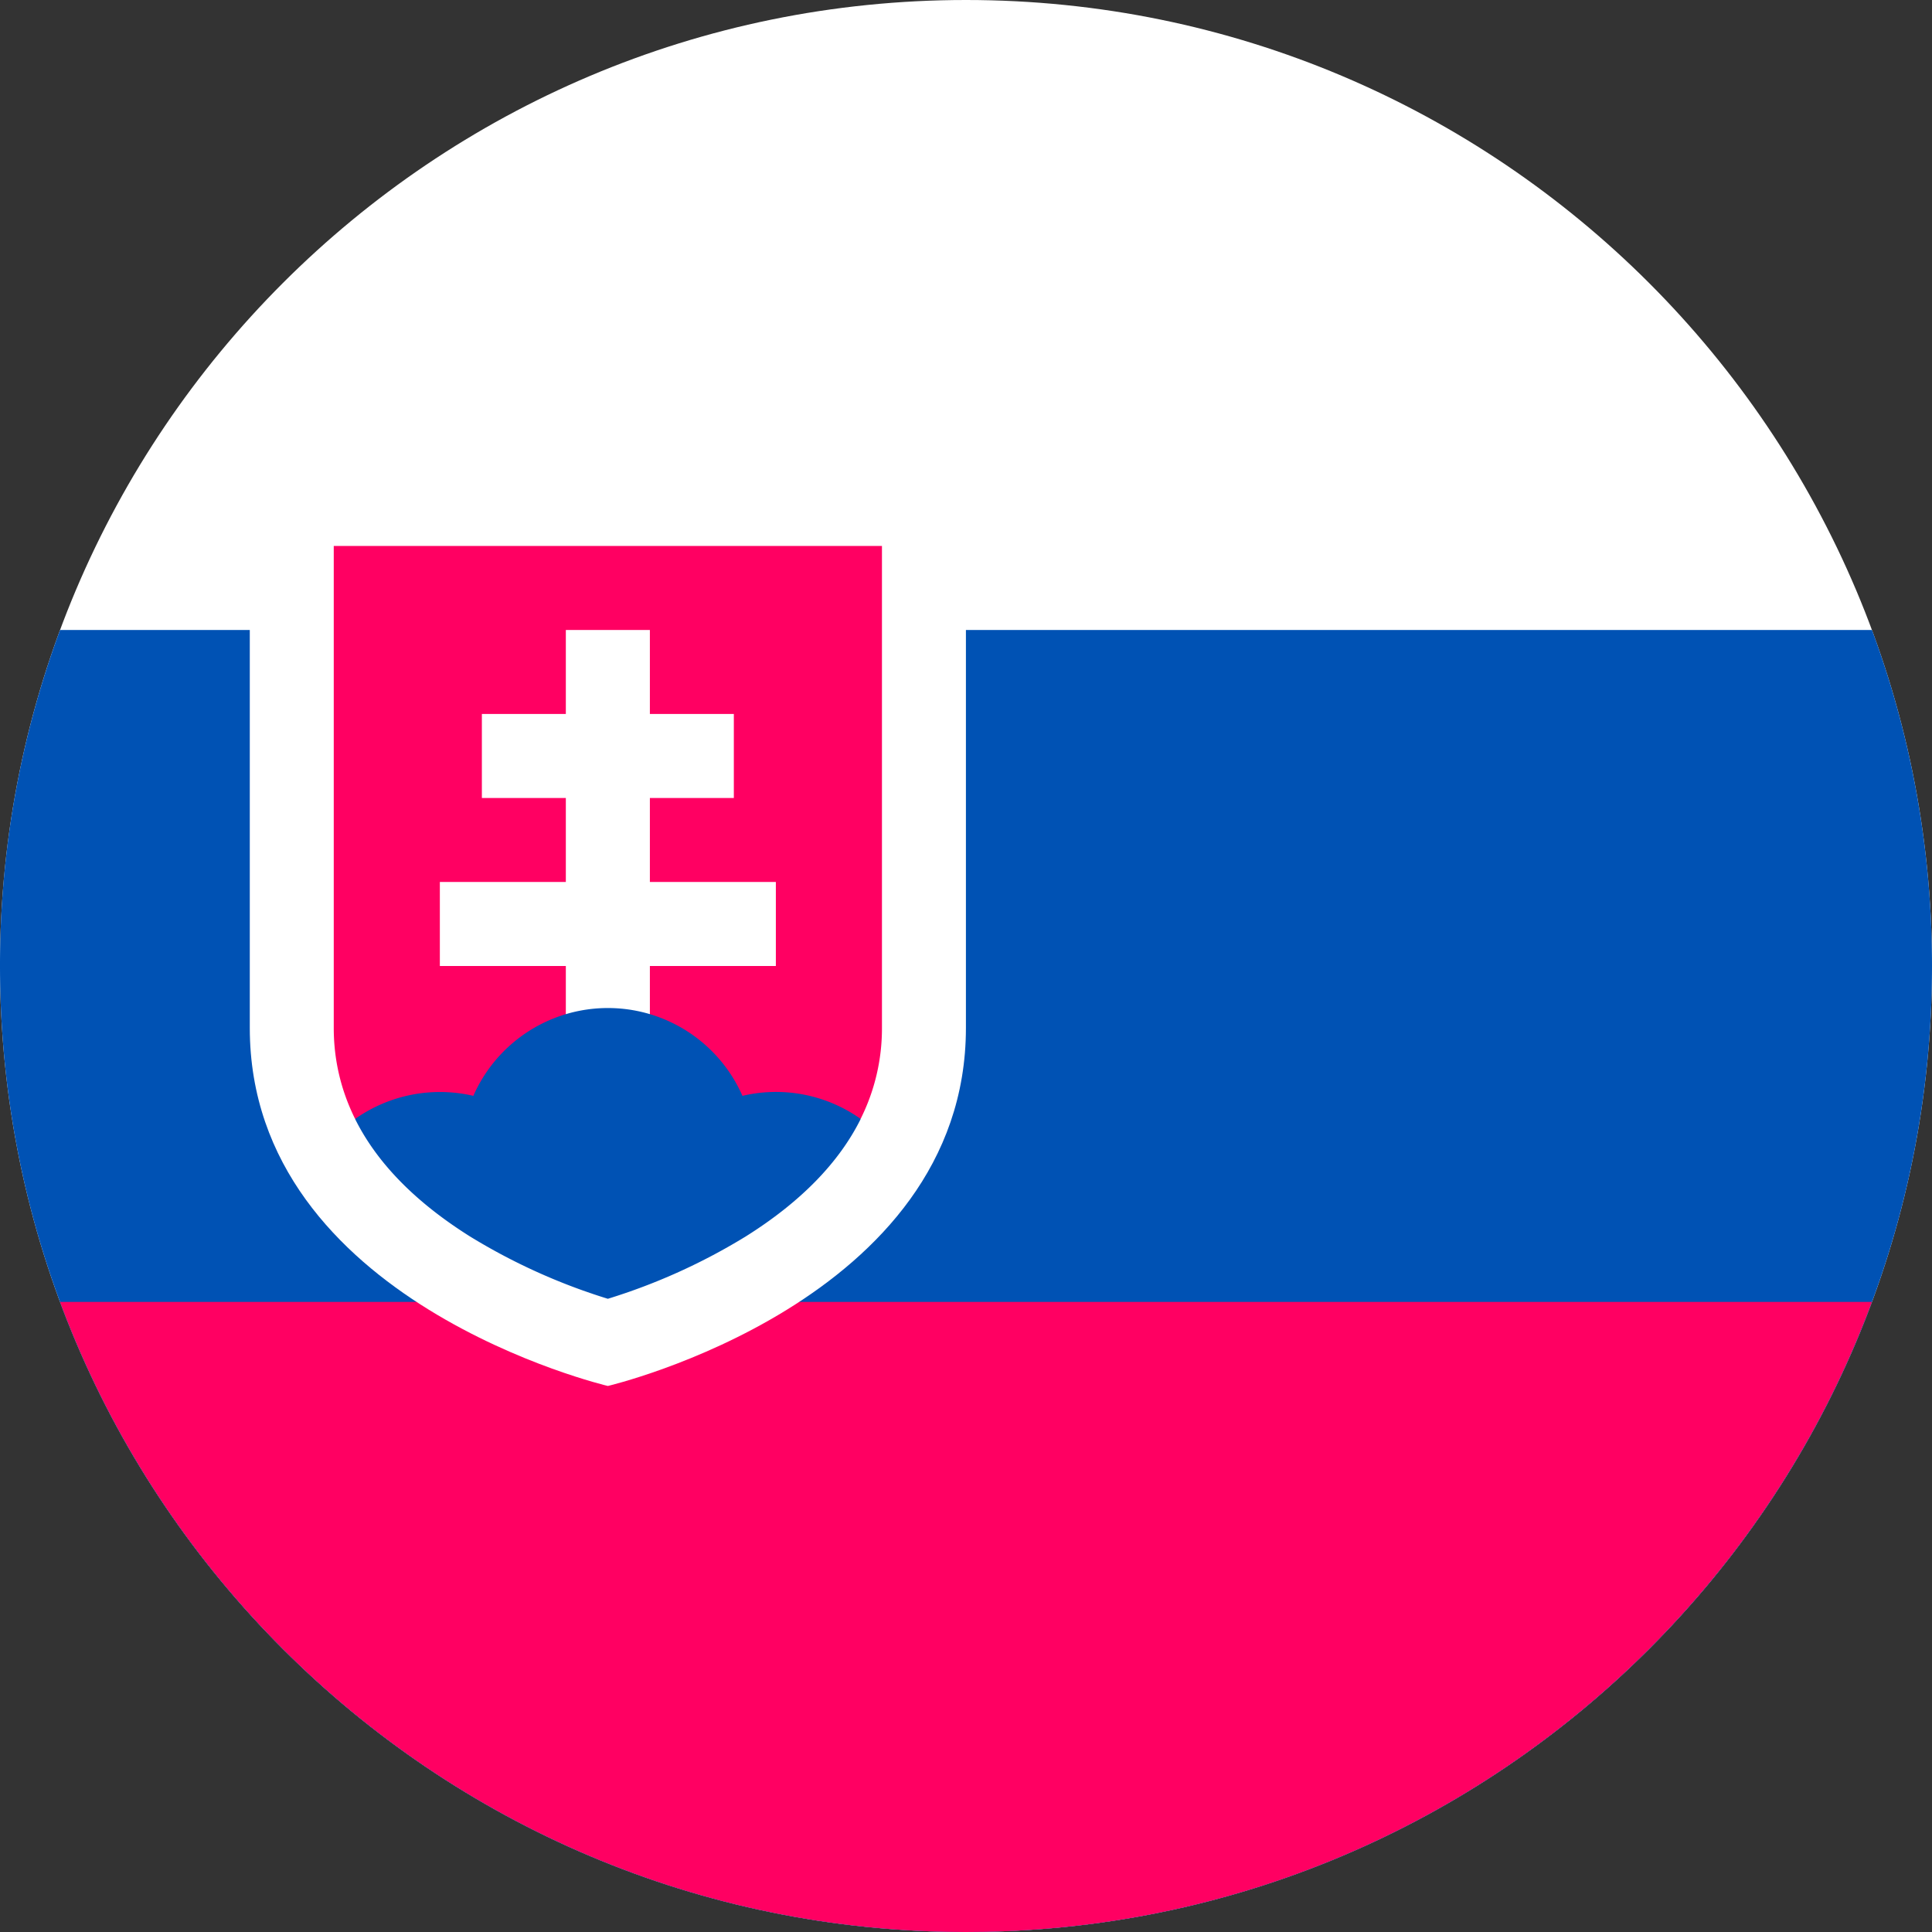 <svg width="24" height="24" fill="none" xmlns="http://www.w3.org/2000/svg"><rect width="100%" height="100%" fill="#333333" stroke="none"/><g clip-path="url(#a)"><path d="M12 24c6.627 0 12-5.372 12-12 0-6.627-5.373-12-12-12S0 5.373 0 12c0 6.628 5.373 12 12 12Z" fill="#fff"/><path d="M12 24c6.627 0 12-5.373 12-12 0-1.468-.264-2.874-.746-4.174H.746A11.974 11.974 0 0 0 0 12c0 6.627 5.373 12 12 12Z" fill="#0052B4"/><path d="M12 24c5.16 0 9.558-3.257 11.253-7.827H.746C2.442 20.743 6.84 24 12 24Z" fill="#FF0062"/><path d="M3.103 6.782v5.987c0 3.405 4.448 4.448 4.448 4.448s4.448-1.043 4.448-4.448V6.782H3.103Z" fill="#fff"/><path d="M4.146 6.782v5.987c0 .4.09.777.265 1.13h6.28a2.51 2.51 0 0 0 .265-1.13V6.782h-6.81Z" fill="#FF0062"/><path d="M9.638 10.956H8.073V9.913h1.043V8.869H8.073V7.826H7.029v1.043H5.986v1.044h1.043v1.043H5.464V12h1.565v1.043h1.044V12h1.565v-1.044Z" fill="#fff"/><path d="M5.834 15.357a7.5 7.5 0 0 0 1.717.777 7.496 7.496 0 0 0 1.717-.777c.678-.426 1.154-.914 1.424-1.457a1.817 1.817 0 0 0-1.469-.287 1.826 1.826 0 0 0-3.343 0 1.827 1.827 0 0 0-1.469.287c.27.543.745 1.03 1.423 1.457Z" fill="#0052B4"/></g><defs><clipPath id="a"><path fill="#fff" d="M0 0h24v24H0z"/></clipPath></defs></svg>